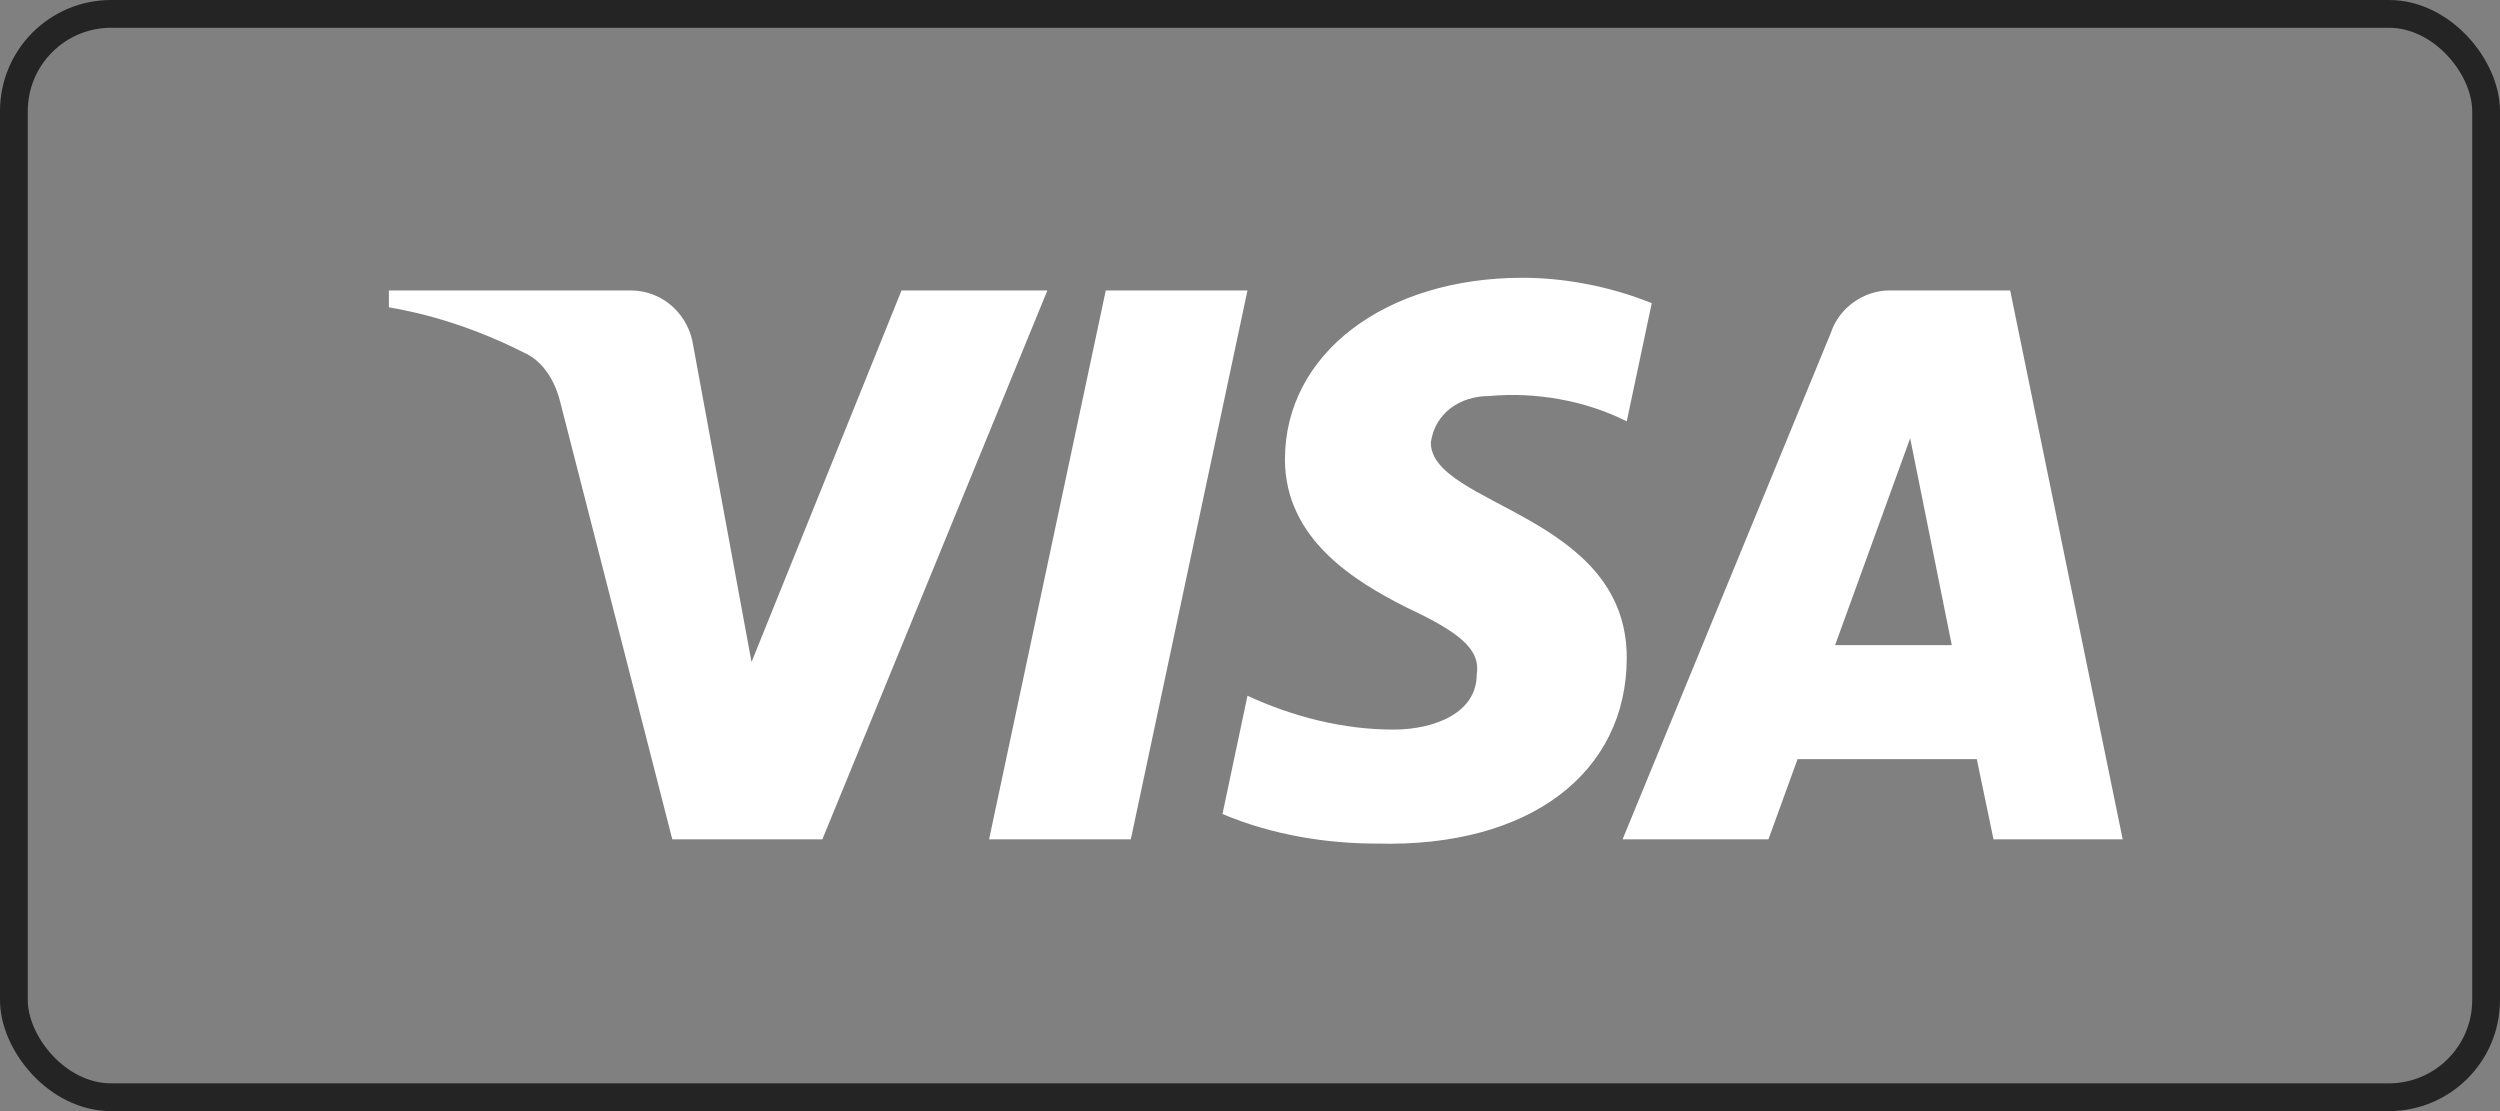 <svg xmlns="http://www.w3.org/2000/svg" width="90" height="40" viewBox="0 0 90 40" fill="none">
  <rect x="0" y="0" width="90" height="40" fill="#808080" stroke="none"/>
  <rect x="0.5" y="0.5" width="89" height="39" rx="3.5" stroke="#242424"/>
  <path fill-rule="evenodd" clip-rule="evenodd" d="M29.605 30.216H24.203L20.152 14.41C19.96 13.683 19.552 13.04 18.951 12.737C17.453 11.976 15.802 11.37 14 11.064V10.456H22.702C23.903 10.456 24.803 11.37 24.954 12.431L27.055 23.833L32.455 10.456H37.706L29.605 30.216ZM40.709 30.216H35.607L39.808 10.456H44.909L40.709 30.216ZM51.51 15.93C51.66 14.866 52.56 14.257 53.611 14.257C55.263 14.104 57.061 14.41 58.563 15.169L59.463 10.914C57.962 10.306 56.311 10 54.812 10C49.861 10 46.258 12.737 46.258 16.536C46.258 19.426 48.81 20.943 50.611 21.857C52.56 22.769 53.311 23.377 53.161 24.289C53.161 25.656 51.66 26.265 50.161 26.265C48.36 26.265 46.558 25.809 44.909 25.047L44.009 29.305C45.81 30.063 47.759 30.369 49.561 30.369C55.112 30.519 58.563 27.785 58.563 23.68C58.563 18.512 51.51 18.209 51.51 15.93ZM76.417 30.216L72.366 10.456H68.015C67.114 10.456 66.214 11.064 65.913 11.976L58.413 30.216H63.664L64.712 27.329H71.165L71.766 30.216H76.417ZM68.766 15.777L70.264 23.224H66.064L68.766 15.777Z" fill="white"/>
</svg>